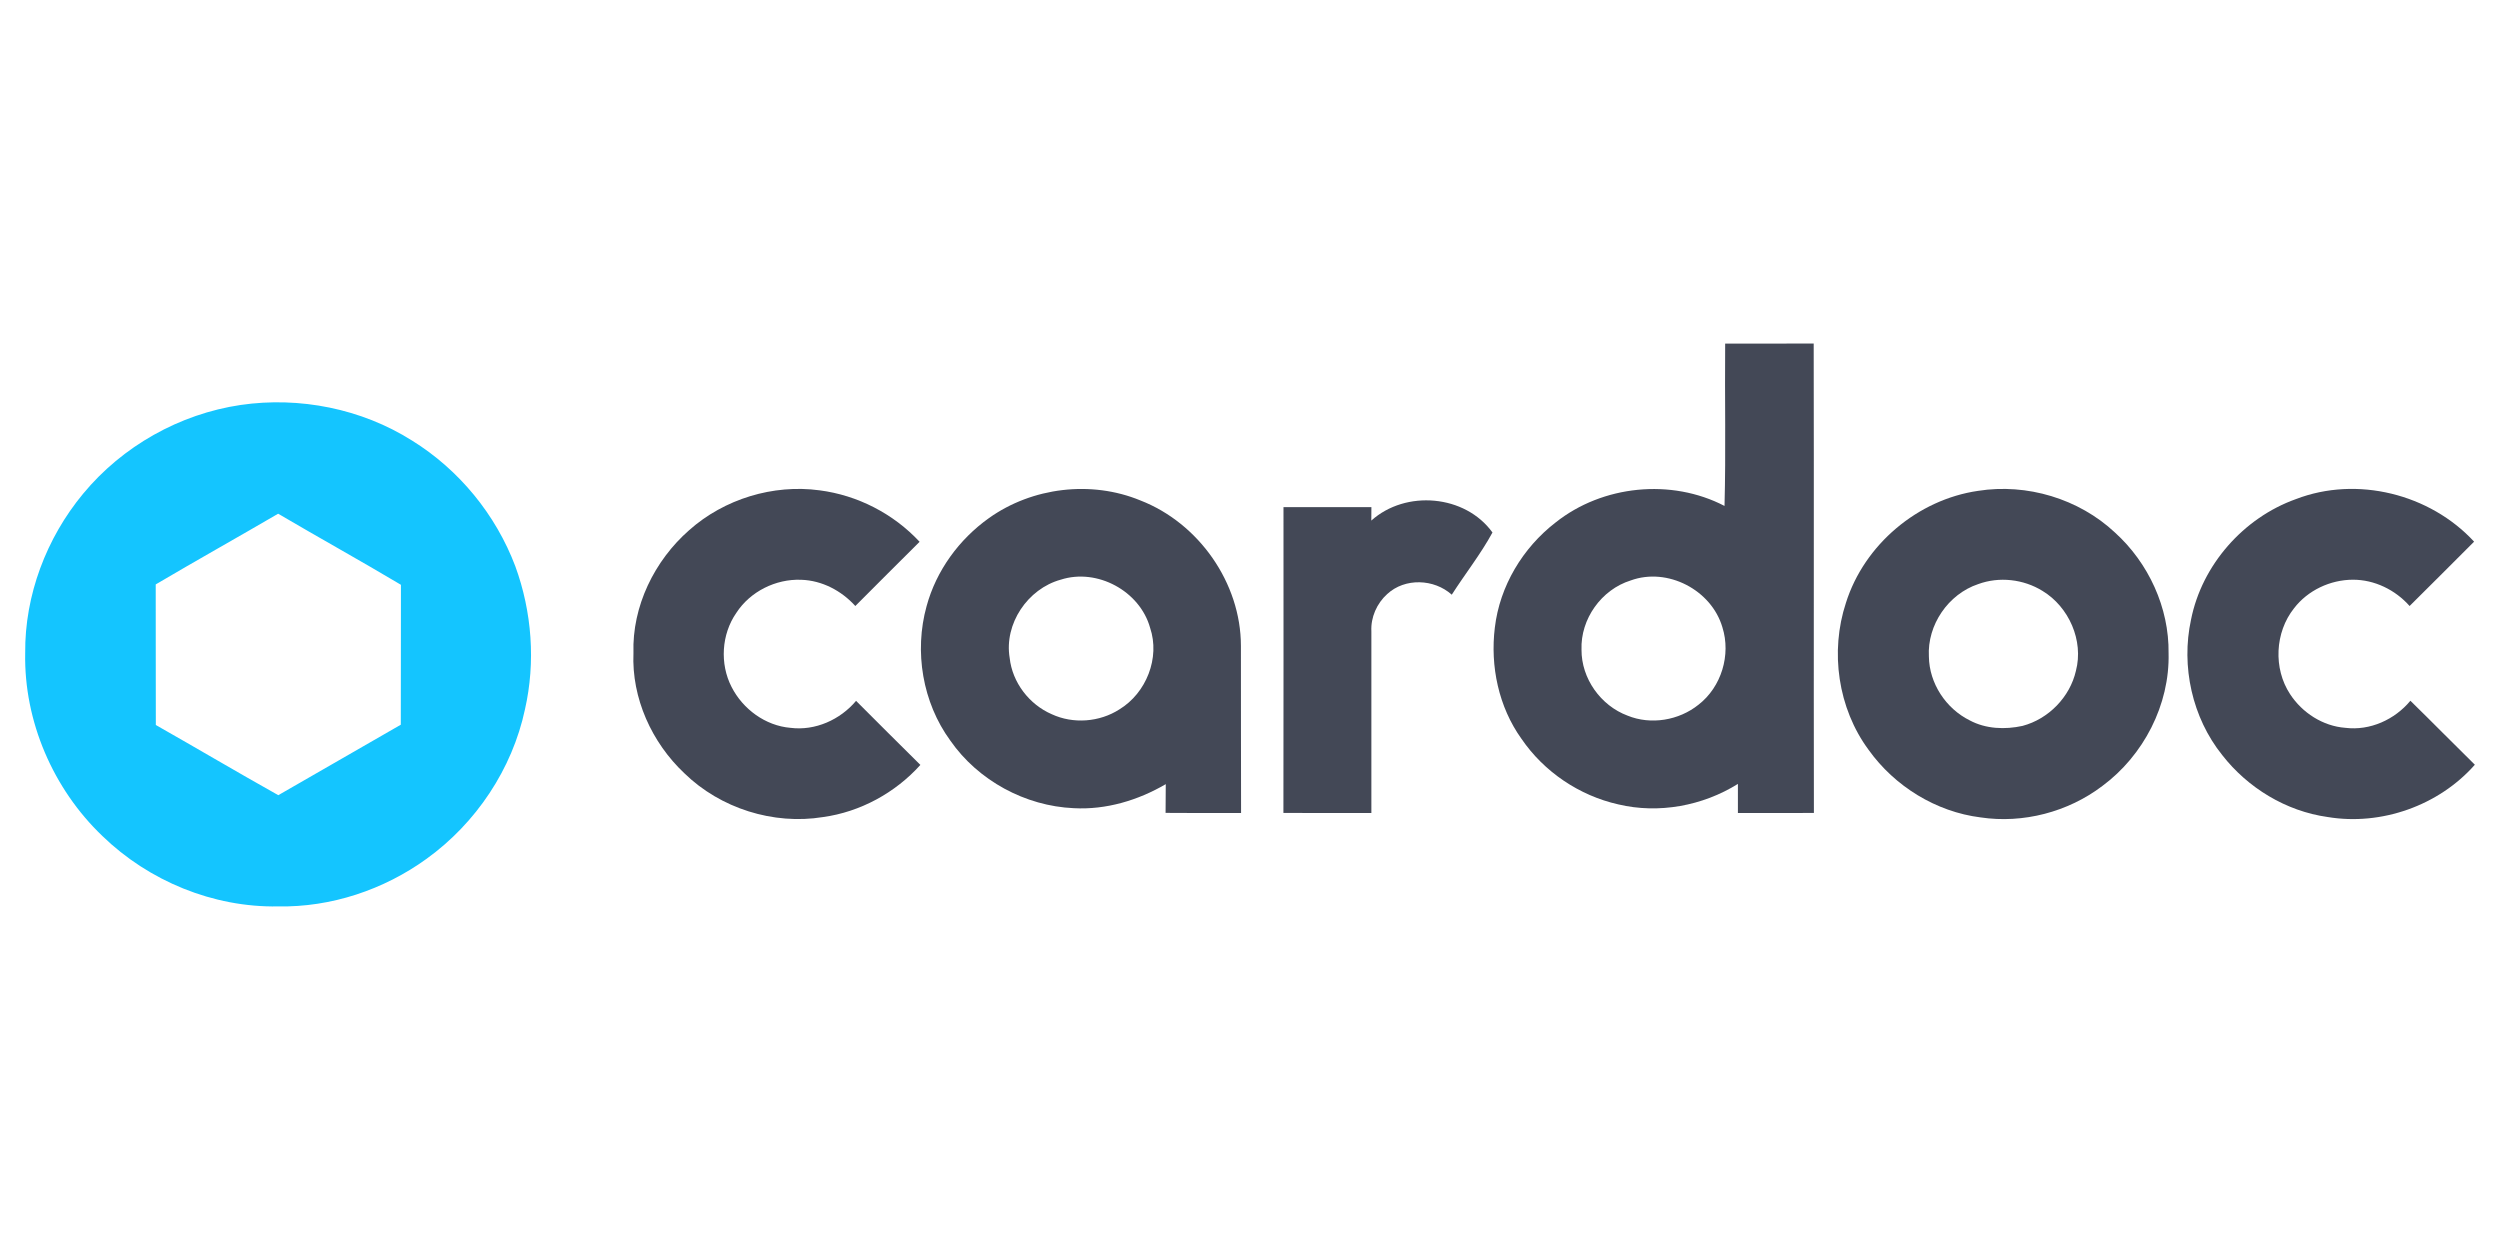 <?xml version="1.0" encoding="utf-8"?>
<!-- Generator: Adobe Illustrator 17.0.0, SVG Export Plug-In . SVG Version: 6.00 Build 0)  -->
<!DOCTYPE svg PUBLIC "-//W3C//DTD SVG 1.1//EN" "http://www.w3.org/Graphics/SVG/1.1/DTD/svg11.dtd">
<svg version="1.1" id="레이어_1" xmlns="http://www.w3.org/2000/svg" xmlns:xlink="http://www.w3.org/1999/xlink" x="0px"
	 y="0px" width="320px" height="160px" viewBox="0 0 320 160" enable-background="new 0 0 320 160" xml:space="preserve">
<g>
	<path fill="#434856" d="M88.22,67.856c4.485-3.985,10.736-5.898,16.68-5.095c4.871,0.628,9.466,2.995,12.809,6.59
		c-2.747,2.738-5.499,5.467-8.228,8.218c-1.77-1.958-4.265-3.275-6.93-3.357c-3.252-0.128-6.531,1.5-8.306,4.242
		c-1.899,2.738-2.128,6.517-0.605,9.475c1.44,2.834,4.329,4.962,7.531,5.233c3.174,0.404,6.37-1.032,8.406-3.453
		c2.738,2.738,5.476,5.48,8.232,8.2c-3.215,3.573-7.7,6.022-12.47,6.677c-6.347,1.027-13.121-1.11-17.73-5.6
		c-4.178-3.926-6.774-9.626-6.526-15.396C80.896,77.61,83.767,71.759,88.22,67.856L88.22,67.856z"/>
	<path fill="#434856" d="M293.882,63.884c7.801-3.004,17.157-0.665,22.802,5.448c-2.738,2.761-5.503,5.49-8.255,8.237
		c-1.825-2.064-4.49-3.375-7.264-3.366c-2.889,0.009-5.769,1.357-7.531,3.66c-2.444,3.068-2.665,7.705-0.509,10.979
		c1.555,2.394,4.21,4.105,7.081,4.32c3.151,0.39,6.32-1.046,8.324-3.467c2.77,2.706,5.485,5.476,8.251,8.191
		c-4.614,5.228-11.975,7.838-18.849,6.691c-5.311-0.743-10.213-3.719-13.492-7.934c-3.839-4.783-5.283-11.346-3.99-17.322
		C281.844,72.309,287.164,66.278,293.882,63.884L293.882,63.884z"/>
	<path fill="#434856" d="M175.527,66.636c4.407-3.962,12.011-3.325,15.51,1.523c-1.491,2.747-3.508,5.302-5.21,7.962
		c-2.27-2.036-5.994-2.178-8.264-0.083c-1.33,1.197-2.119,2.981-2.027,4.774c0.009,7.751,0.005,15.501,0,23.252
		c-3.751-0.005-7.503,0.014-11.259-0.009c0.023-13.043,0.009-26.091,0.009-39.138c3.751,0,7.503,0,11.254,0
		C175.532,65.489,175.527,66.062,175.527,66.636L175.527,66.636z"/>
	<path fill="#14C5FF" d="M65.959,72.479c-2.495-6.609-7.205-12.36-13.213-16.084c-6.461-4.082-14.4-5.66-21.949-4.559
		c-7.815,1.16-15.121,5.27-20.157,11.36c-4.7,5.669-7.48,12.993-7.415,20.386c-0.175,8.732,3.581,17.409,9.882,23.427
		c5.944,5.765,14.185,9.159,22.486,9.012c6.783,0.124,13.53-2.128,19.01-6.095c6.329-4.564,10.966-11.484,12.594-19.134
		C68.573,84.738,68.087,78.303,65.959,72.479z M51.302,92.763c-5.233,2.999-10.452,6.022-15.68,9.021
		c-5.256-2.944-10.438-6.012-15.676-8.984c-0.023-5.999,0.004-11.998-0.014-17.996c5.196-3.064,10.461-6.008,15.671-9.049
		c5.214,3.068,10.516,5.999,15.717,9.099C51.292,80.825,51.334,86.792,51.302,92.763z"/>
	<path fill="#434856" d="M158.838,82.669c-0.005-8.049-5.393-15.712-12.873-18.615c-6.292-2.596-13.841-1.683-19.372,2.256
		c-3.829,2.72-6.755,6.732-7.989,11.277c-1.61,5.806-0.527,12.323,3.036,17.207c3.563,5.118,9.585,8.379,15.804,8.654
		c4.132,0.225,8.228-1.004,11.773-3.077c-0.014,1.224-0.018,2.454-0.023,3.678c3.219,0.032,6.439,0.014,9.663,0.014
		C158.824,96.932,158.861,89.801,158.838,82.669z M143.286,90.8c-2.545,1.637-5.916,1.894-8.663,0.619
		c-2.885-1.247-5.045-4.063-5.384-7.2c-0.734-4.366,2.302-8.856,6.535-10.021c4.66-1.504,10.126,1.449,11.438,6.159
		C148.515,84.205,146.721,88.709,143.286,90.8z"/>
	<path fill="#434856" d="M232.153,43.975c-3.779,0.009-7.553,0.005-11.332,0.005c-0.064,6.925,0.101,13.859-0.083,20.78
		c-6.824-3.55-15.616-2.66-21.624,2.119c-4.206,3.247-7.15,8.145-7.774,13.447c-0.61,4.944,0.486,10.168,3.412,14.245
		c2.88,4.219,7.393,7.264,12.378,8.388c5.187,1.238,10.814,0.193,15.322-2.619c0,1.243,0.009,2.481,0,3.724
		c3.242,0,6.485,0.009,9.727-0.005C232.143,84.031,232.194,64.003,232.153,43.975z M217.413,90.2
		c-2.509,2.013-6.095,2.623-9.09,1.399c-3.435-1.28-5.916-4.756-5.889-8.443c-0.142-3.921,2.545-7.686,6.288-8.856
		c4.71-1.724,10.346,1.211,11.745,5.994C221.581,83.82,220.343,87.925,217.413,90.2z"/>
	<path fill="#434856" d="M270.713,68.163c-4.618-4.329-11.277-6.32-17.519-5.334c-7.719,1.119-14.561,6.875-16.909,14.318
		c-2.068,6.26-1.036,13.515,2.898,18.835c3.33,4.66,8.622,7.929,14.323,8.645c5.453,0.816,11.199-0.688,15.588-4.017
		c5.283-3.907,8.645-10.401,8.484-17.001C277.657,77.785,275.01,72.052,270.713,68.163z M265.719,85.861
		c-0.766,3.366-3.508,6.173-6.838,7.054c-2.238,0.491-4.696,0.394-6.746-0.702c-3.059-1.513-5.192-4.742-5.237-8.173
		c-0.229-4.04,2.477-7.994,6.306-9.273c2.692-0.991,5.801-0.637,8.232,0.867C264.82,77.679,266.732,81.999,265.719,85.861z"/>
</g>
</svg>
